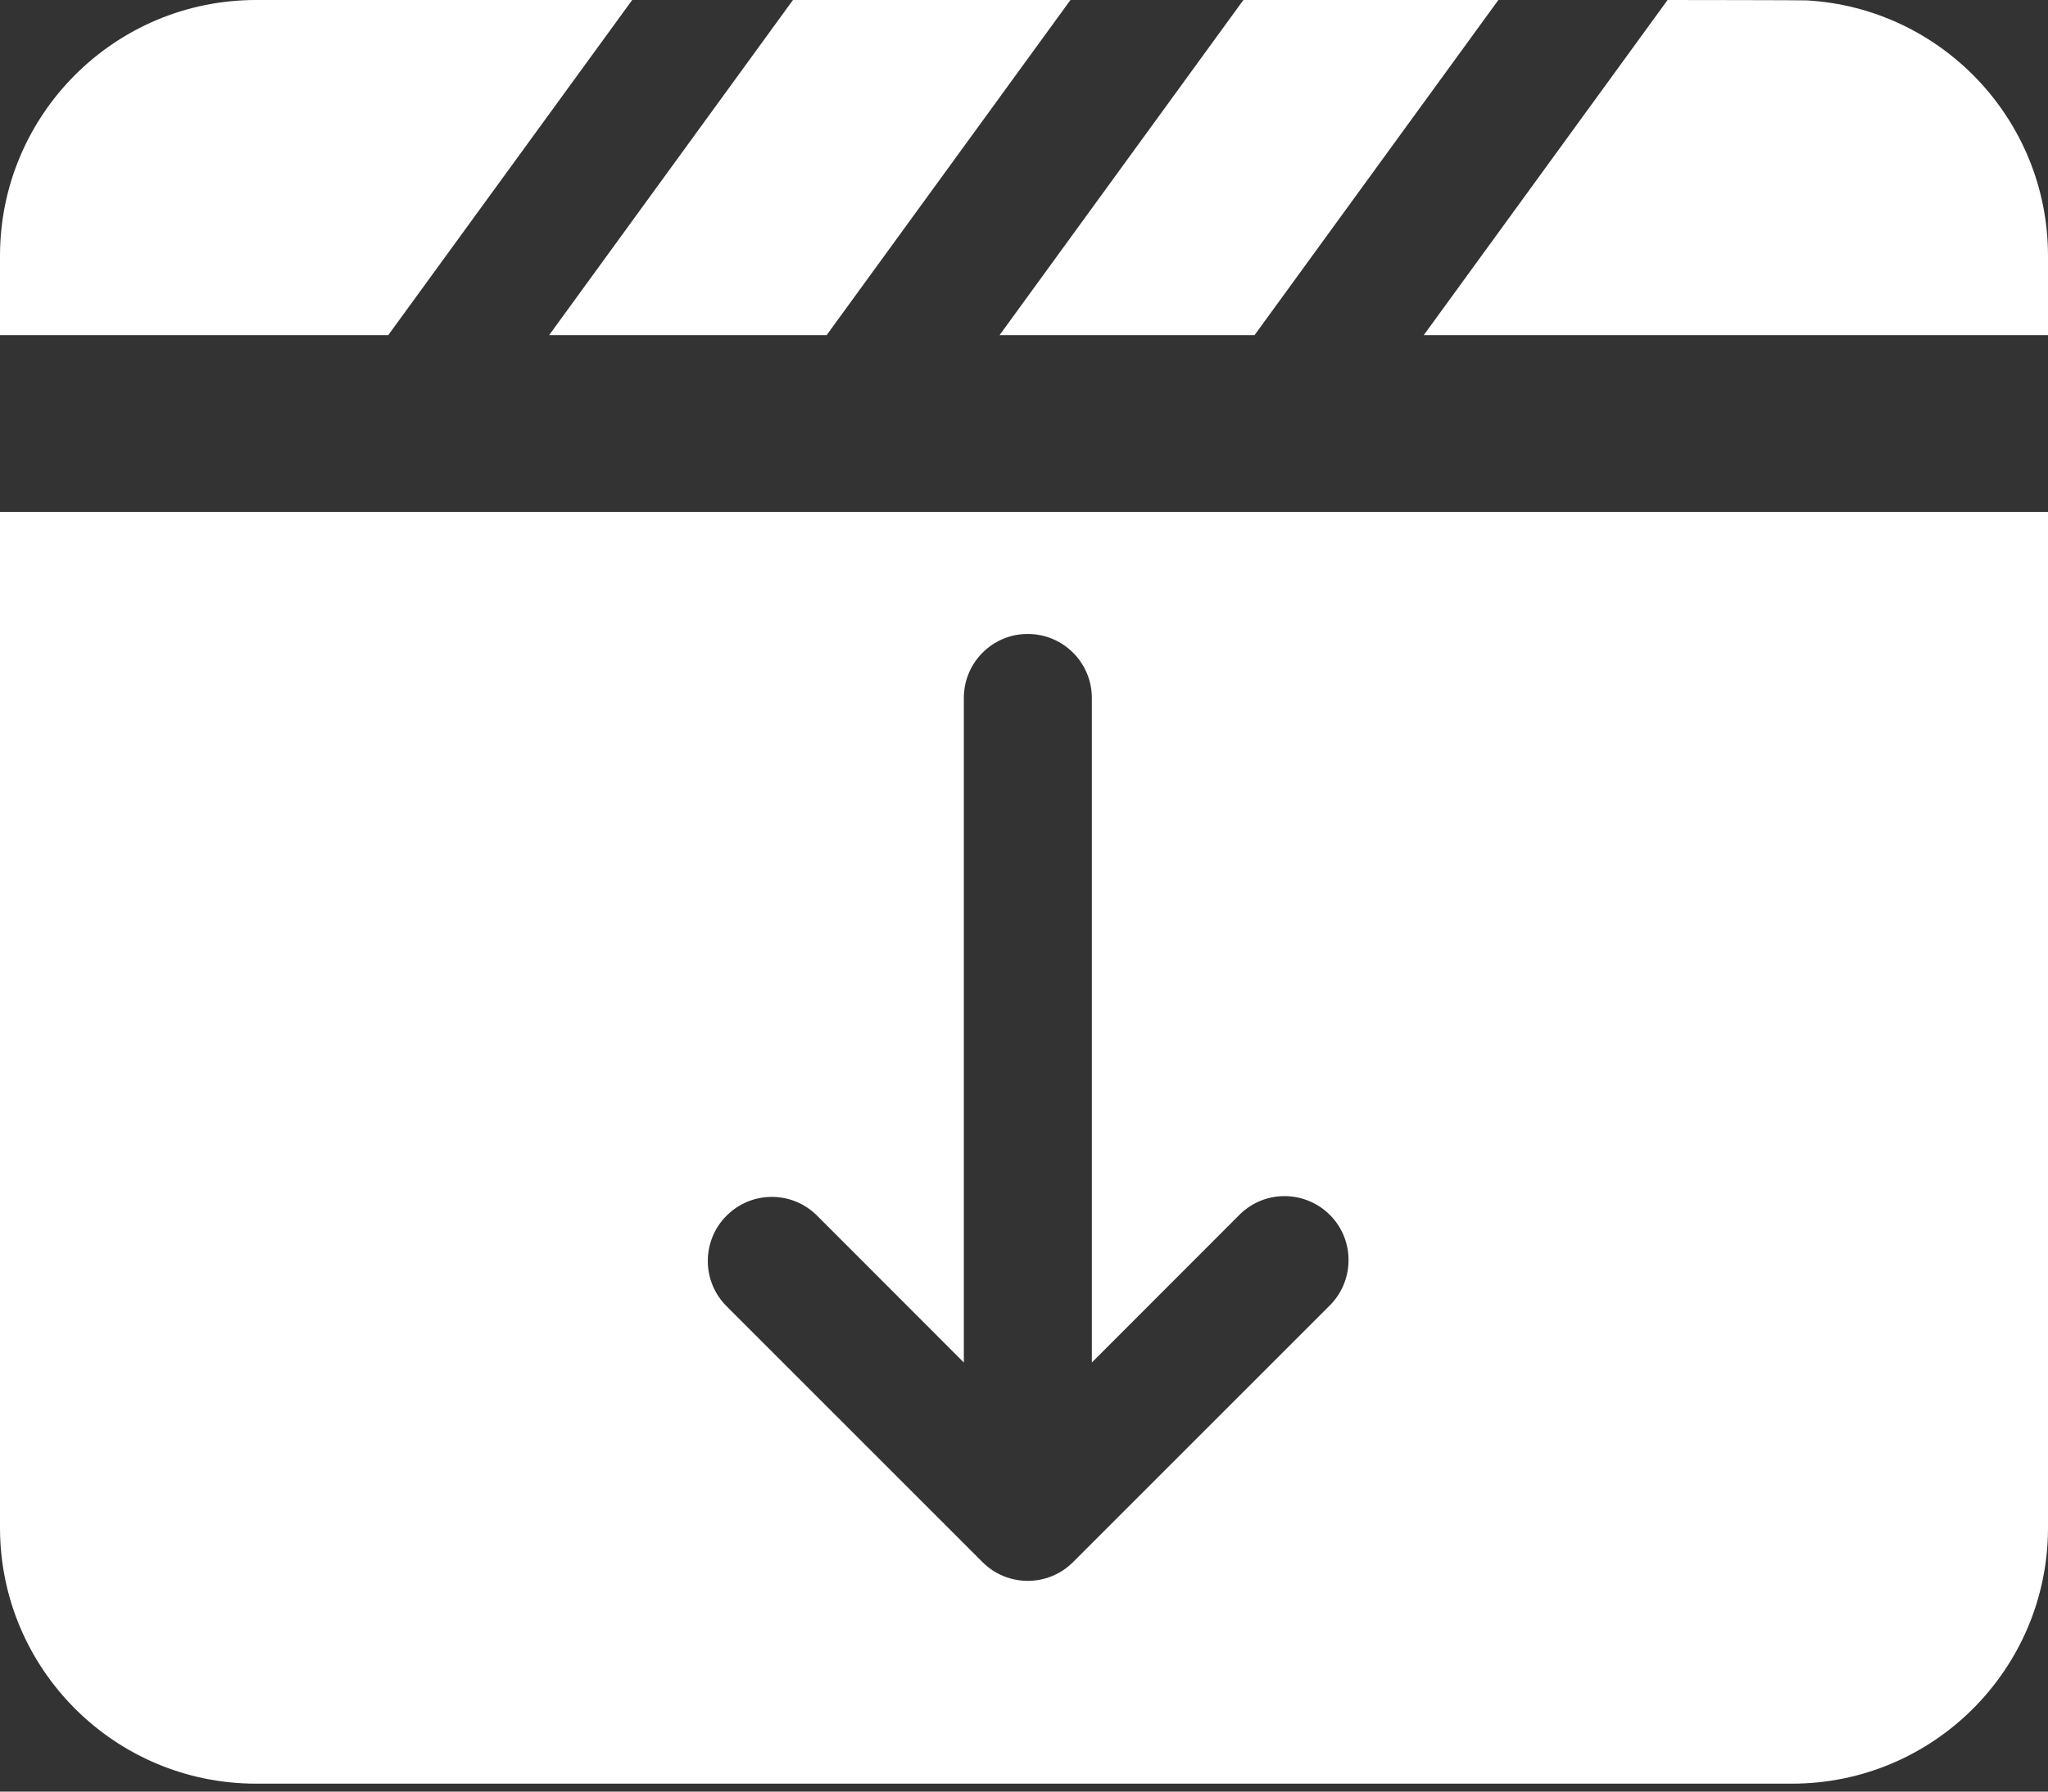 <?xml version="1.0" encoding="utf-8"?>
<svg width="16px" height="14px" viewBox="0 0 16 14" version="1.1" xmlns="http://www.w3.org/2000/svg">
  <rect x="0" y="0" width="16" height="14" fill="#333333" stroke="none"/>
  <title>VideoDownloader</title>
  <path d="M 16 4 L 16 11.938 C 16 13.042 15.105 13.938 14 13.938 L 2 13.938 C 0.896 13.938 0 13.042 0 11.938 L 0 4 Z M 16 2.619 L 11.123 2.619 L 13.028 0 C 13.056 0 14.085 0.001 14.113 0.003 C 15.164 0.061 16 0.933 16 2 Z M 11.706 0 L 9.801 2.619 L 7.809 2.619 L 9.714 0 Z M 8.363 0 L 6.458 2.619 L 4.29 2.619 L 6.195 0 Z M 4.939 0 L 3.033 2.619 L 0 2.619 L 0 2 C 0 0.896 0.896 0 2 0 Z M 5.676 9.5 C 5.481 9.695 5.481 10.012 5.676 10.207 L 7.676 12.207 C 7.871 12.402 8.188 12.402 8.383 12.207 L 10.383 10.207 C 10.581 10.015 10.587 9.698 10.396 9.5 C 10.203 9.301 9.887 9.295 9.689 9.487 C 9.684 9.492 9.68 9.496 9.676 9.5 L 8.53 10.647 L 8.53 5.454 C 8.53 5.178 8.306 4.954 8.03 4.954 C 8.008 4.954 7.986 4.955 7.964 4.958 C 7.719 4.99 7.53 5.2 7.53 5.454 L 7.53 10.647 L 6.384 9.5 C 6.189 9.304 5.872 9.304 5.677 9.499 Z" id="Fill-1" fill="#FFFFFF" stroke="none" stroke-width="1" fill-rule="evenodd"/>
</svg>
